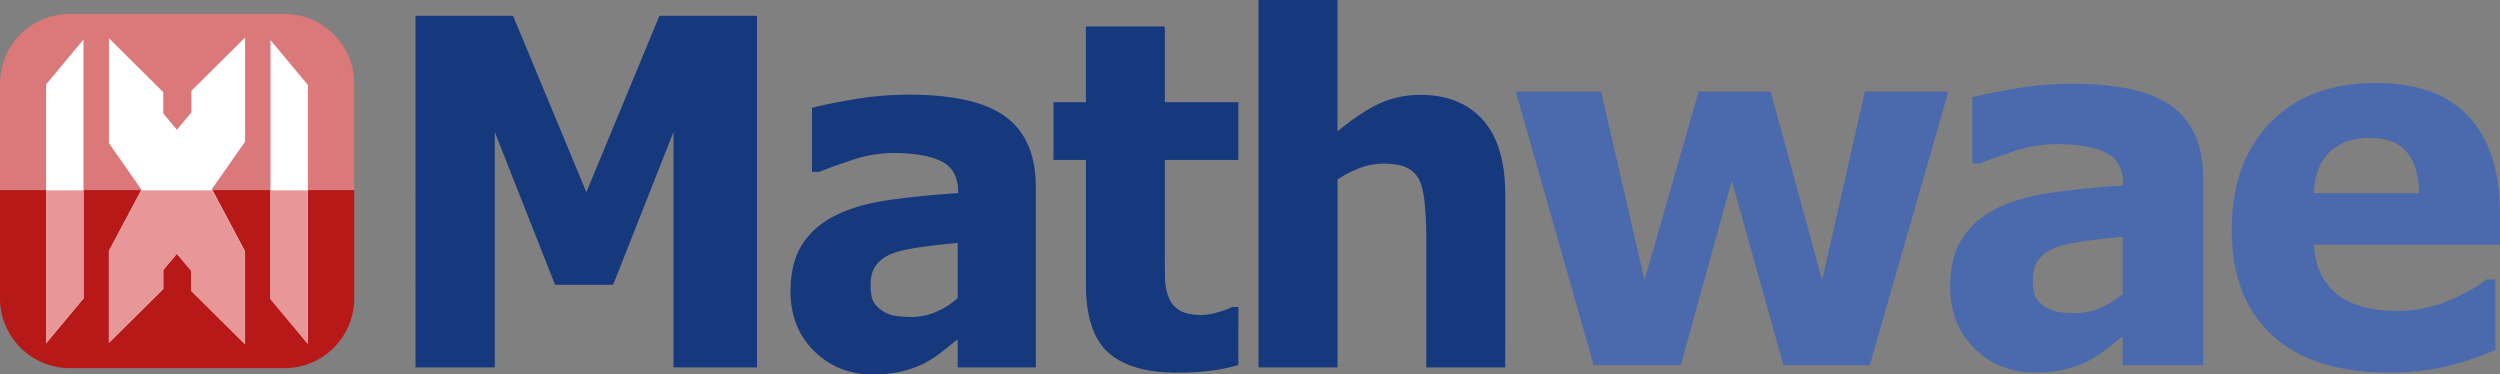 <svg xmlns="http://www.w3.org/2000/svg" viewBox="0 0 1766.7 264.62"><rect x="0" y="0" width="1766.7" height="264.62" fill="#808080" stroke="none"/><g id="fb140e00-e52a-46ad-b75a-5a691837b062" data-name="Layer 2"><g id="fa8beeb4-140b-4a12-beca-484c1a07fc67" data-name="Mathwei Logo"><g id="b6f38075-68e5-4fde-88e7-72c5253e2cdc" data-name="background"><path d="M0,210.83a49.34,49.34,0,0,0,49.33,49.33H201a49.34,49.34,0,0,0,49.34-49.33V134.31H0Z" fill="#b71918"/><path d="M201,9.85H49.33A49.34,49.34,0,0,0,0,59.19v75.12H250.31V59.19A49.34,49.34,0,0,0,201,9.85Z" fill="#db797a"/></g><polygon points="59.01 27.95 32.58 59.65 32.58 242.55 59.01 210.85 59.01 27.95" fill="#fff"/><polygon points="173.18 26.53 135.29 64.13 135.29 73.05 135.29 78.84 135.29 80.19 134.96 79.8 125 91.68 115.38 80.19 115.38 78.84 115.38 73.05 115.38 65.12 76.98 27.01 76.98 101.15 99.98 134.07 82.81 166.36 82.44 167.04 76.98 177.31 76.98 242.23 115.38 204.12 115.38 197.85 115.38 197.71 115.38 190.71 125 179.22 134.96 191.1 135.29 190.71 135.29 197.71 135.29 197.85 135.29 205.63 173.18 243.22 173.18 177.69 167.28 166.61 166.92 165.92 149.75 133.64 173.18 100.1 173.18 26.53" fill="#fff"/><polygon points="191.15 28.33 217.58 60.03 217.58 242.93 191.15 211.23 191.15 28.33" fill="#fff"/><polygon points="58.95 211 58.95 134.53 32.52 134.53 32.52 242.7 58.95 211" fill="#e79798"/><polygon points="82.38 167.2 76.92 177.47 76.92 242.38 115.32 204.28 115.32 198 115.32 197.86 115.32 190.86 124.94 179.37 134.9 191.26 135.23 190.86 135.23 197.86 135.23 198 135.23 205.78 173.12 243.38 173.12 177.84 167.22 166.76 166.86 166.08 150.08 134.53 99.76 134.53 82.75 166.51 82.38 167.2" fill="#e79798"/><polygon points="217.52 243.08 217.52 134.53 191.09 134.53 191.09 211.38 217.52 243.08" fill="#e79798"/></g><g id="e380ab01-3727-4e17-ac82-2d70654fb116" data-name="Mathwei Letters"><path d="M1376.86,64.7l-55.53,193.39h-61l-36.51-130.36-36.07,130.36H1126.2l-55-193.39h60.25L1162.16,198,1200.39,64.7h50.9L1287.64,198,1317.89,64.7Z" fill="#4a6aad"/><path d="M1500.06,237.6q-4.63,3.78-11.49,9.12a81.81,81.81,0,0,1-12.92,8.44,77.06,77.06,0,0,1-17.56,6.12,93.78,93.78,0,0,1-19.94,2q-25.53,0-42.76-17t-17.23-43.57q0-21.18,8.77-34.62t24.89-21.18q16-7.74,39.57-11t49-4.82v-1q0-16-12.13-22.13t-35.74-6.12a95.18,95.18,0,0,0-30.32,5.43q-16.11,5.41-23.13,8.35h-5.27V68.83q9.11-2.58,29.6-6.11a242.05,242.05,0,0,1,41.09-3.53q49,0,70.76,16.27T1557,126.52V258.09h-57Zm0-30.1V167.33q-11.65,1-25.21,2.84t-20.58,4.2q-8.62,2.92-13.17,8.5t-4.55,14.68a40.8,40.8,0,0,0,1,9.78,14.74,14.74,0,0,0,4.79,7.21,22.79,22.79,0,0,0,8.77,5.07c3.41,1.08,8.72,1.63,16,1.63a44.26,44.26,0,0,0,17.47-3.78A53.75,53.75,0,0,0,1500.06,207.5Z" fill="#4a6aad"/><path d="M1766.7,172.85H1635.22q1.27,22.72,16,34.78t43.48,12.06a91.38,91.38,0,0,0,35.26-7.06q17.07-7.06,27-15.16h6.39v49.77a202,202,0,0,1-36.7,12.23,178.26,178.26,0,0,1-38.14,3.79q-53.92,0-82.65-26.18t-28.72-74.57q0-47.86,27.21-75.86t74.59-28q43.71,0,65.74,23.85t22,68.63Zm-57.12-36.34q-.48-19.45-8.94-29.28t-26.33-9.81q-16.59,0-27.28,9.3t-12,29.79Z" fill="#4a6aad"/><path d="M535,259.61H475.94V93.27l-42.67,108h-41L349.64,93.27V259.61h-56V11.18h68.94l51.79,124.63L466,11.18H535Z" fill="#16387c"/><path d="M676.76,239.76q-4.49,3.68-11.13,8.84a80.34,80.34,0,0,1-12.52,8.18,74.89,74.89,0,0,1-17,5.92,90.91,90.91,0,0,1-19.33,1.92q-24.74,0-41.43-16.52t-16.69-42.21q0-20.52,8.5-33.54t24.12-20.52q15.45-7.52,38.33-10.68t47.46-4.67v-1q0-15.52-11.75-21.44t-34.62-5.92a92.37,92.37,0,0,0-29.38,5.25q-15.62,5.26-22.41,8.09h-5.1V76.25q8.81-2.5,28.67-5.92a234.17,234.17,0,0,1,39.81-3.42q47.46,0,68.56,15.76T732,132.14V259.61H676.76Zm0-29.16V171.68q-11.28,1-24.42,2.75T632.4,178.5q-8.35,2.83-12.76,8.24T615.24,201a39.67,39.67,0,0,0,.92,9.48,14.28,14.28,0,0,0,4.64,7,22.12,22.12,0,0,0,8.5,4.91q5,1.57,15.46,1.58a42.91,42.91,0,0,0,16.93-3.66A52.32,52.32,0,0,0,676.76,210.6Z" fill="#16387c"/><path d="M875.11,258a147.75,147.75,0,0,1-19,3.91,180.84,180.84,0,0,1-24.58,1.41q-32.46,0-48.31-14.18t-15.84-48.55V113H744.49V72.24h22.88V18.69h55.8V72.24h51.94V113H823.17v66.5q0,9.87.16,17.21a37.83,37.83,0,0,0,2.46,13.2,18.14,18.14,0,0,0,7.63,9.28q5.48,3.42,16,3.42a43.28,43.28,0,0,0,11.33-2,44.67,44.67,0,0,0,9.79-3.67h4.62Z" fill="#16387c"/><path d="M1063.73,259.61h-55.81V166.68q0-11.34-1.08-22.61t-3.71-16.6a19.18,19.18,0,0,0-9-9q-6-2.83-16.62-2.84a47.57,47.57,0,0,0-15.38,2.67,80,80,0,0,0-16.93,8.51V259.61H889.35V0h55.81V92.93Q960,80.42,973.64,73.75A68.19,68.19,0,0,1,1004,67.07q28.1,0,43.92,17.69t15.83,52.89Z" fill="#16387c"/></g></g></svg>